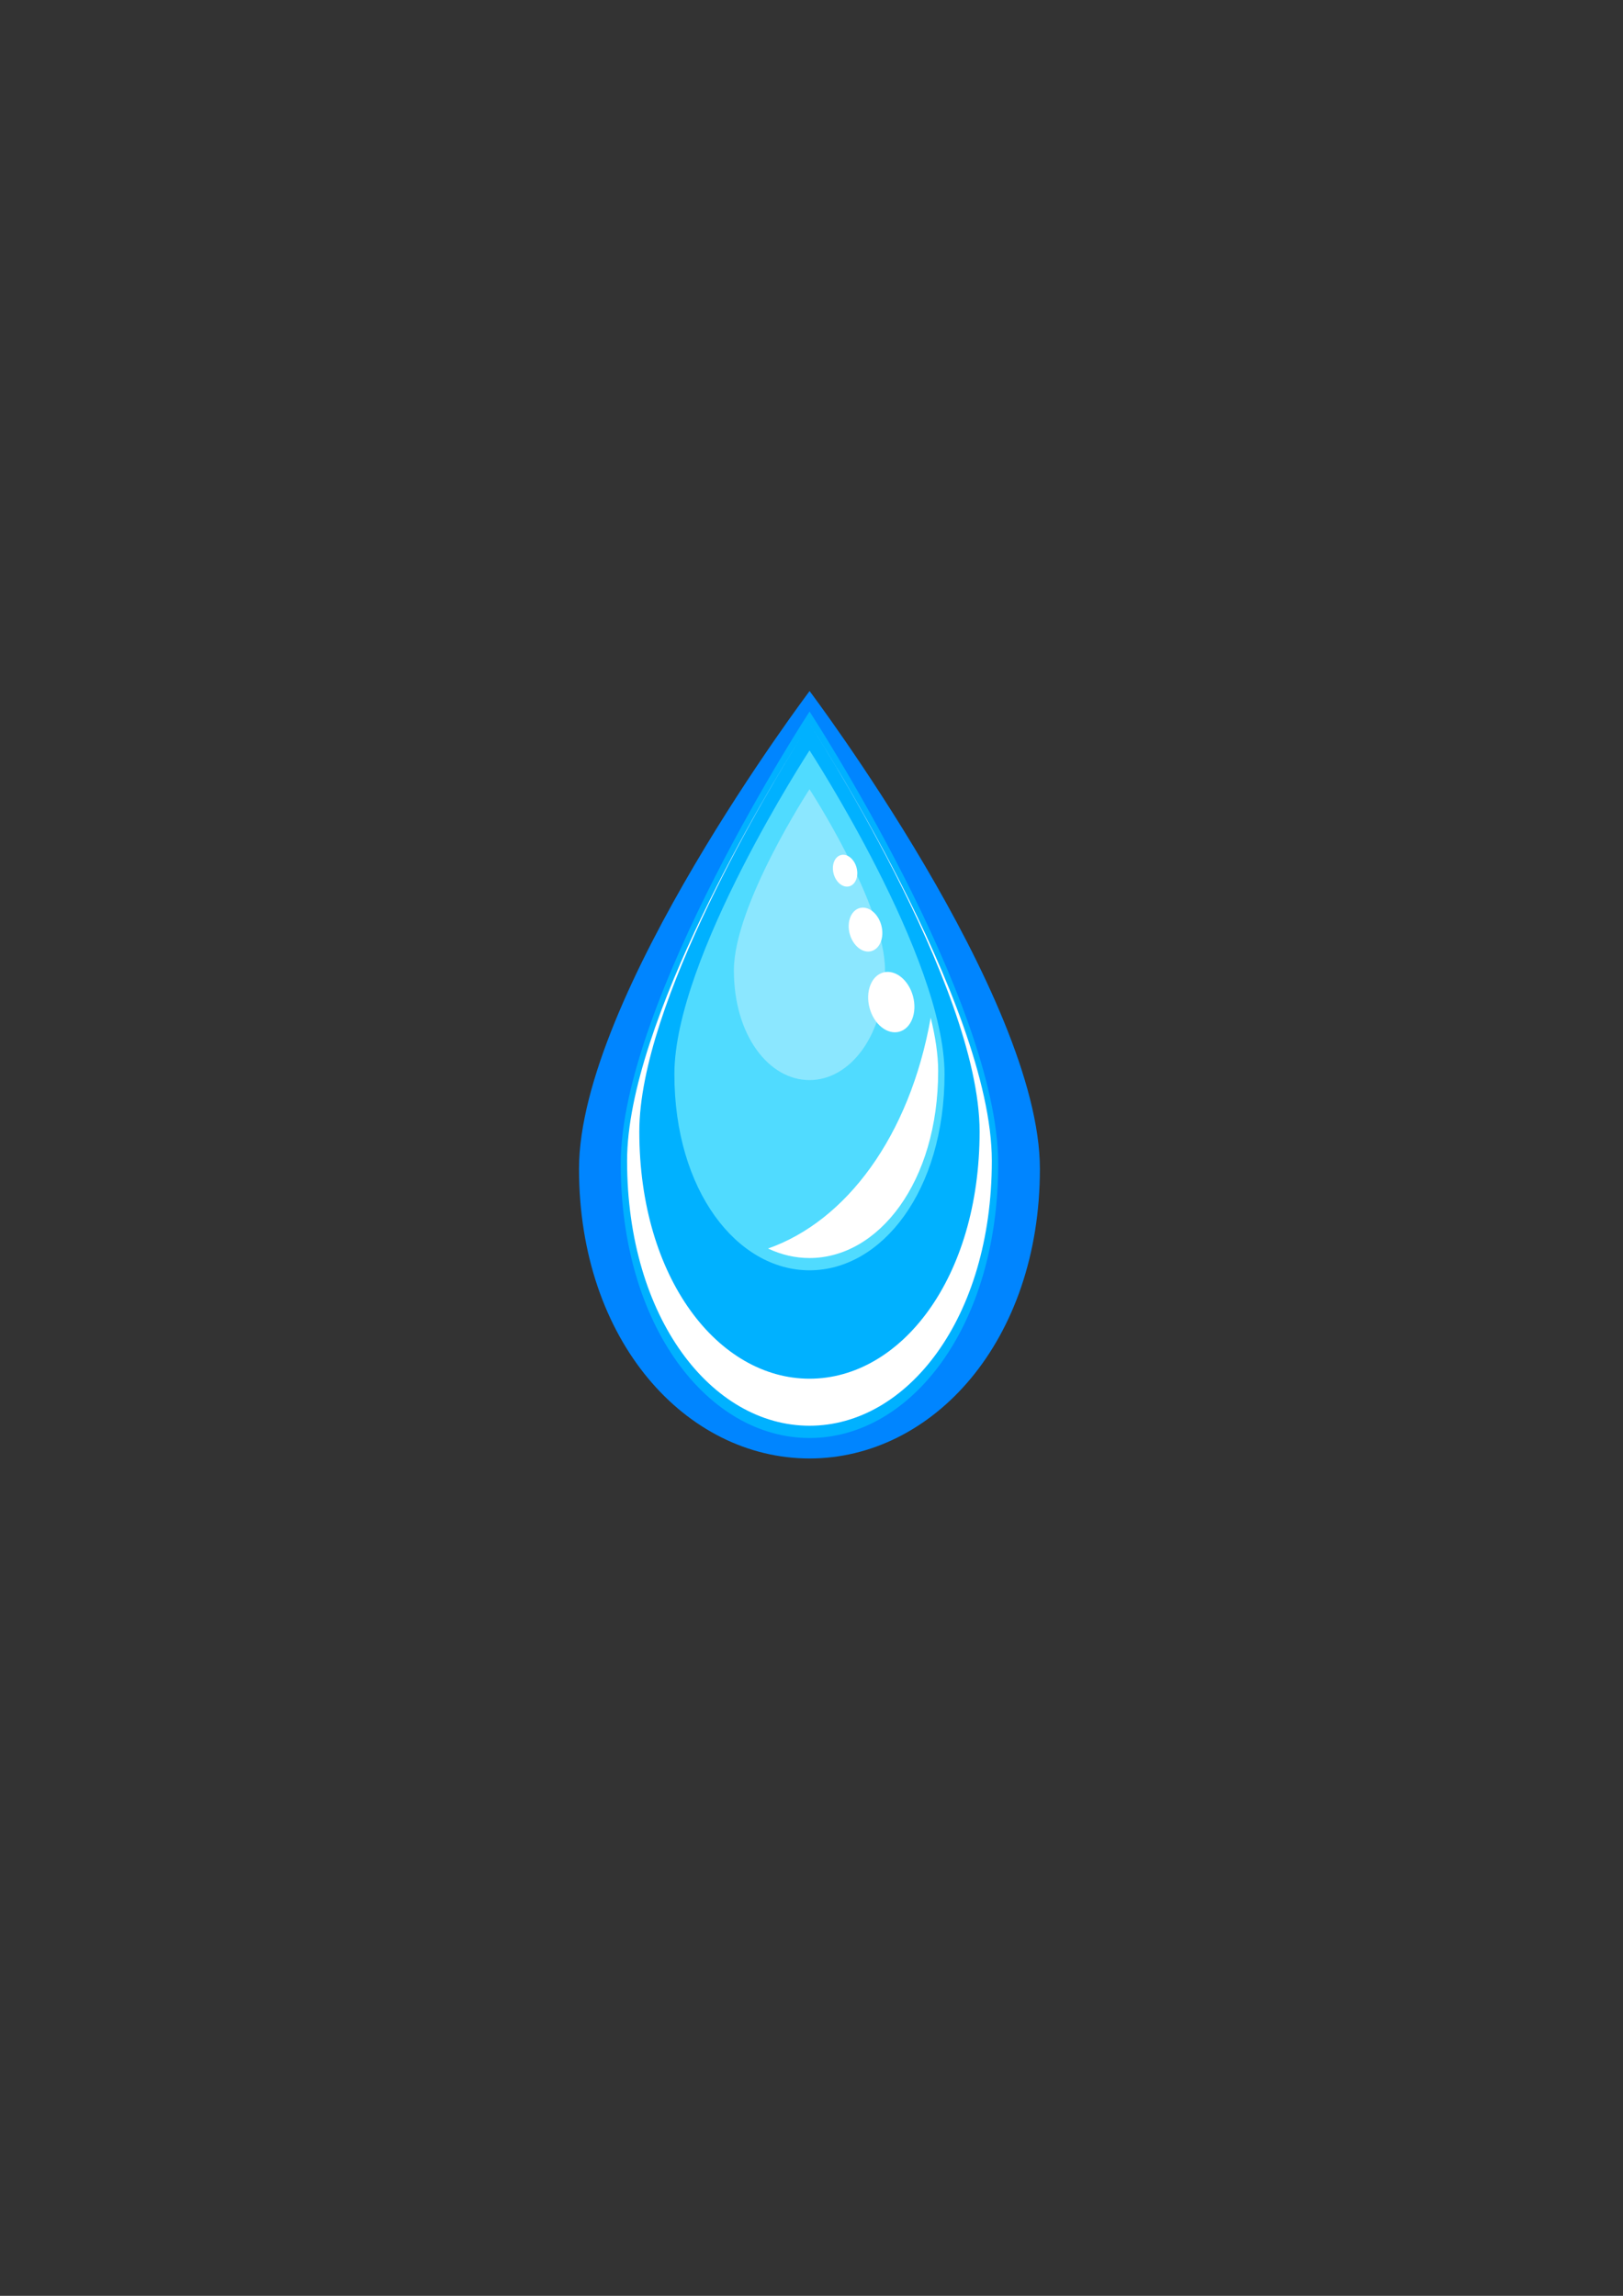 <?xml version="1.0" encoding="UTF-8" standalone="no"?>
<!-- Created with Inkscape (http://www.inkscape.org/) -->

<svg
   width="210mm"
   height="297mm"
   viewBox="0 0 210 297"
   version="1.1"
   id="svg13543"
   inkscape:version="1.2 (dc2aedaf03, 2022-05-15)"
   sodipodi:docname="Simple Water Drop Icon.svg"
   xmlns:inkscape="http://www.inkscape.org/namespaces/inkscape"
   xmlns:sodipodi="http://sodipodi.sourceforge.net/DTD/sodipodi-0.dtd"
   xmlns="http://www.w3.org/2000/svg"
   xmlns:svg="http://www.w3.org/2000/svg">
  <rect x="0" y="0" width="210" height="297" fill="#333333" stroke="none"/>
  <sodipodi:namedview
     id="namedview13545"
     pagecolor="#ffffff"
     bordercolor="#999999"
     borderopacity="1"
     inkscape:showpageshadow="0"
     inkscape:pageopacity="0"
     inkscape:pagecheckerboard="0"
     inkscape:deskcolor="#ffffff"
     inkscape:document-units="px"
     showgrid="false"
     showborder="false"
     inkscape:zoom="1"
     inkscape:cx="399"
     inkscape:cy="513.5"
     inkscape:window-width="958"
     inkscape:window-height="991"
     inkscape:window-x="952"
     inkscape:window-y="0"
     inkscape:window-maximized="0"
     inkscape:current-layer="layer1" />
  <defs
     id="defs13540" />
  <g
     inkscape:label="Layer 1"
     inkscape:groupmode="layer"
     id="layer1">
    <path
       id="rect14494"
       style="opacity:1;stroke-width:3.175;stroke-linecap:square;fill:#0085ff;fill-opacity:1"
       d="m 104.753,89.401 c 0,0 29.799,39.524 29.799,61.81 0,22.286 -13.842,37.46 -29.799,37.465 -15.964,0.005 -29.834,-15.179 -29.834,-37.465 -7e-6,-22.286 29.834,-61.81 29.834,-61.81 z"
       sodipodi:nodetypes="csasc" />
    <path
       id="path23622"
       style="opacity:1;fill:#00b1ff;fill-opacity:1;stroke-width:3.175;stroke-linecap:square"
       d="m 104.75,92.047 c 0,0 24.407,37.417 24.407,58.515 0,21.098 -11.337,35.464 -24.407,35.468 -13.075,0.004 -24.436,-14.37 -24.436,-35.468 -6e-6,-21.098 24.436,-58.515 24.436,-58.515 z"
       sodipodi:nodetypes="csasc" />
    <path
       id="path26528"
       style="opacity:1;fill:#50dbff;fill-opacity:1;stroke-width:3.175;stroke-linecap:square"
       d="m 104.746,97.074 c 0,0 17.467,26.778 17.467,41.877 0,15.099 -8.114,25.38 -17.467,25.383 -9.358,0.003 -17.488,-10.284 -17.488,-25.383 -4e-6,-15.099 17.488,-41.877 17.488,-41.877 z"
       sodipodi:nodetypes="csasc" />
    <path
       id="path28708"
       style="opacity:1;fill:#8be7ff;fill-opacity:1;stroke-width:3.175;stroke-linecap:square"
       d="m 104.741,102.101 c 0,0 9.772,14.98 9.772,23.427 0,8.447 -4.539,14.198 -9.772,14.2 -5.235,0.002 -9.783,-5.753 -9.783,-14.2 -2e-6,-8.447 9.783,-23.427 9.783,-23.427 z"
       sodipodi:nodetypes="csasc" />
    <path
       id="path28710"
       style="opacity:1;fill:#ffffff;fill-opacity:1;stroke-width:3.175;stroke-linecap:square"
       d="M 104.749 93.634 L 104.749 93.635 C 104.75 93.637 126.75 127.365 126.75 146.384 C 126.75 165.403 116.53 178.353 104.749 178.357 C 92.962 178.361 82.721 165.403 82.721 146.384 C 82.721 129.78 99.503 101.973 103.767 95.176 C 99.353 102.198 81.139 132.254 81.139 150.173 C 81.139 170.558 92.115 184.446 104.749 184.442 C 117.377 184.438 128.332 170.558 128.332 150.173 C 128.332 129.787 104.749 93.634 104.749 93.634 z " />
    <path
       id="path28715"
       style="opacity:1;fill:#ffffff;fill-opacity:1;stroke-width:3.175;stroke-linecap:square"
       d="M 120.424 131.659 C 117.695 147.047 109.447 157.979 99.38 161.515 C 101.078 162.32 102.886 162.747 104.745 162.747 C 113.657 162.744 121.388 152.948 121.388 138.562 C 121.388 136.46 121.031 134.121 120.424 131.659 z " />
    <g
       id="g28781"
       transform="rotate(-15,94.89,122.236)">
      <ellipse
         style="opacity:1;fill:#ffffff;fill-opacity:1;stroke-width:3.175;stroke-linecap:square"
         id="path28772"
         cx="112.712"
         cy="134.673"
         rx="2.91"
         ry="3.969" />
      <ellipse
         style="opacity:1;fill:#ffffff;fill-opacity:1;stroke-width:3.175;stroke-linecap:square"
         id="ellipse28774"
         cx="111.919"
         cy="124.751"
         rx="2.117"
         ry="2.886" />
      <ellipse
         style="opacity:1;fill:#ffffff;fill-opacity:1;stroke-width:3.175;stroke-linecap:square"
         id="ellipse28776"
         cx="111.337"
         cy="116.705"
         rx="1.535"
         ry="2.093" />
    </g>
  </g>
</svg>
